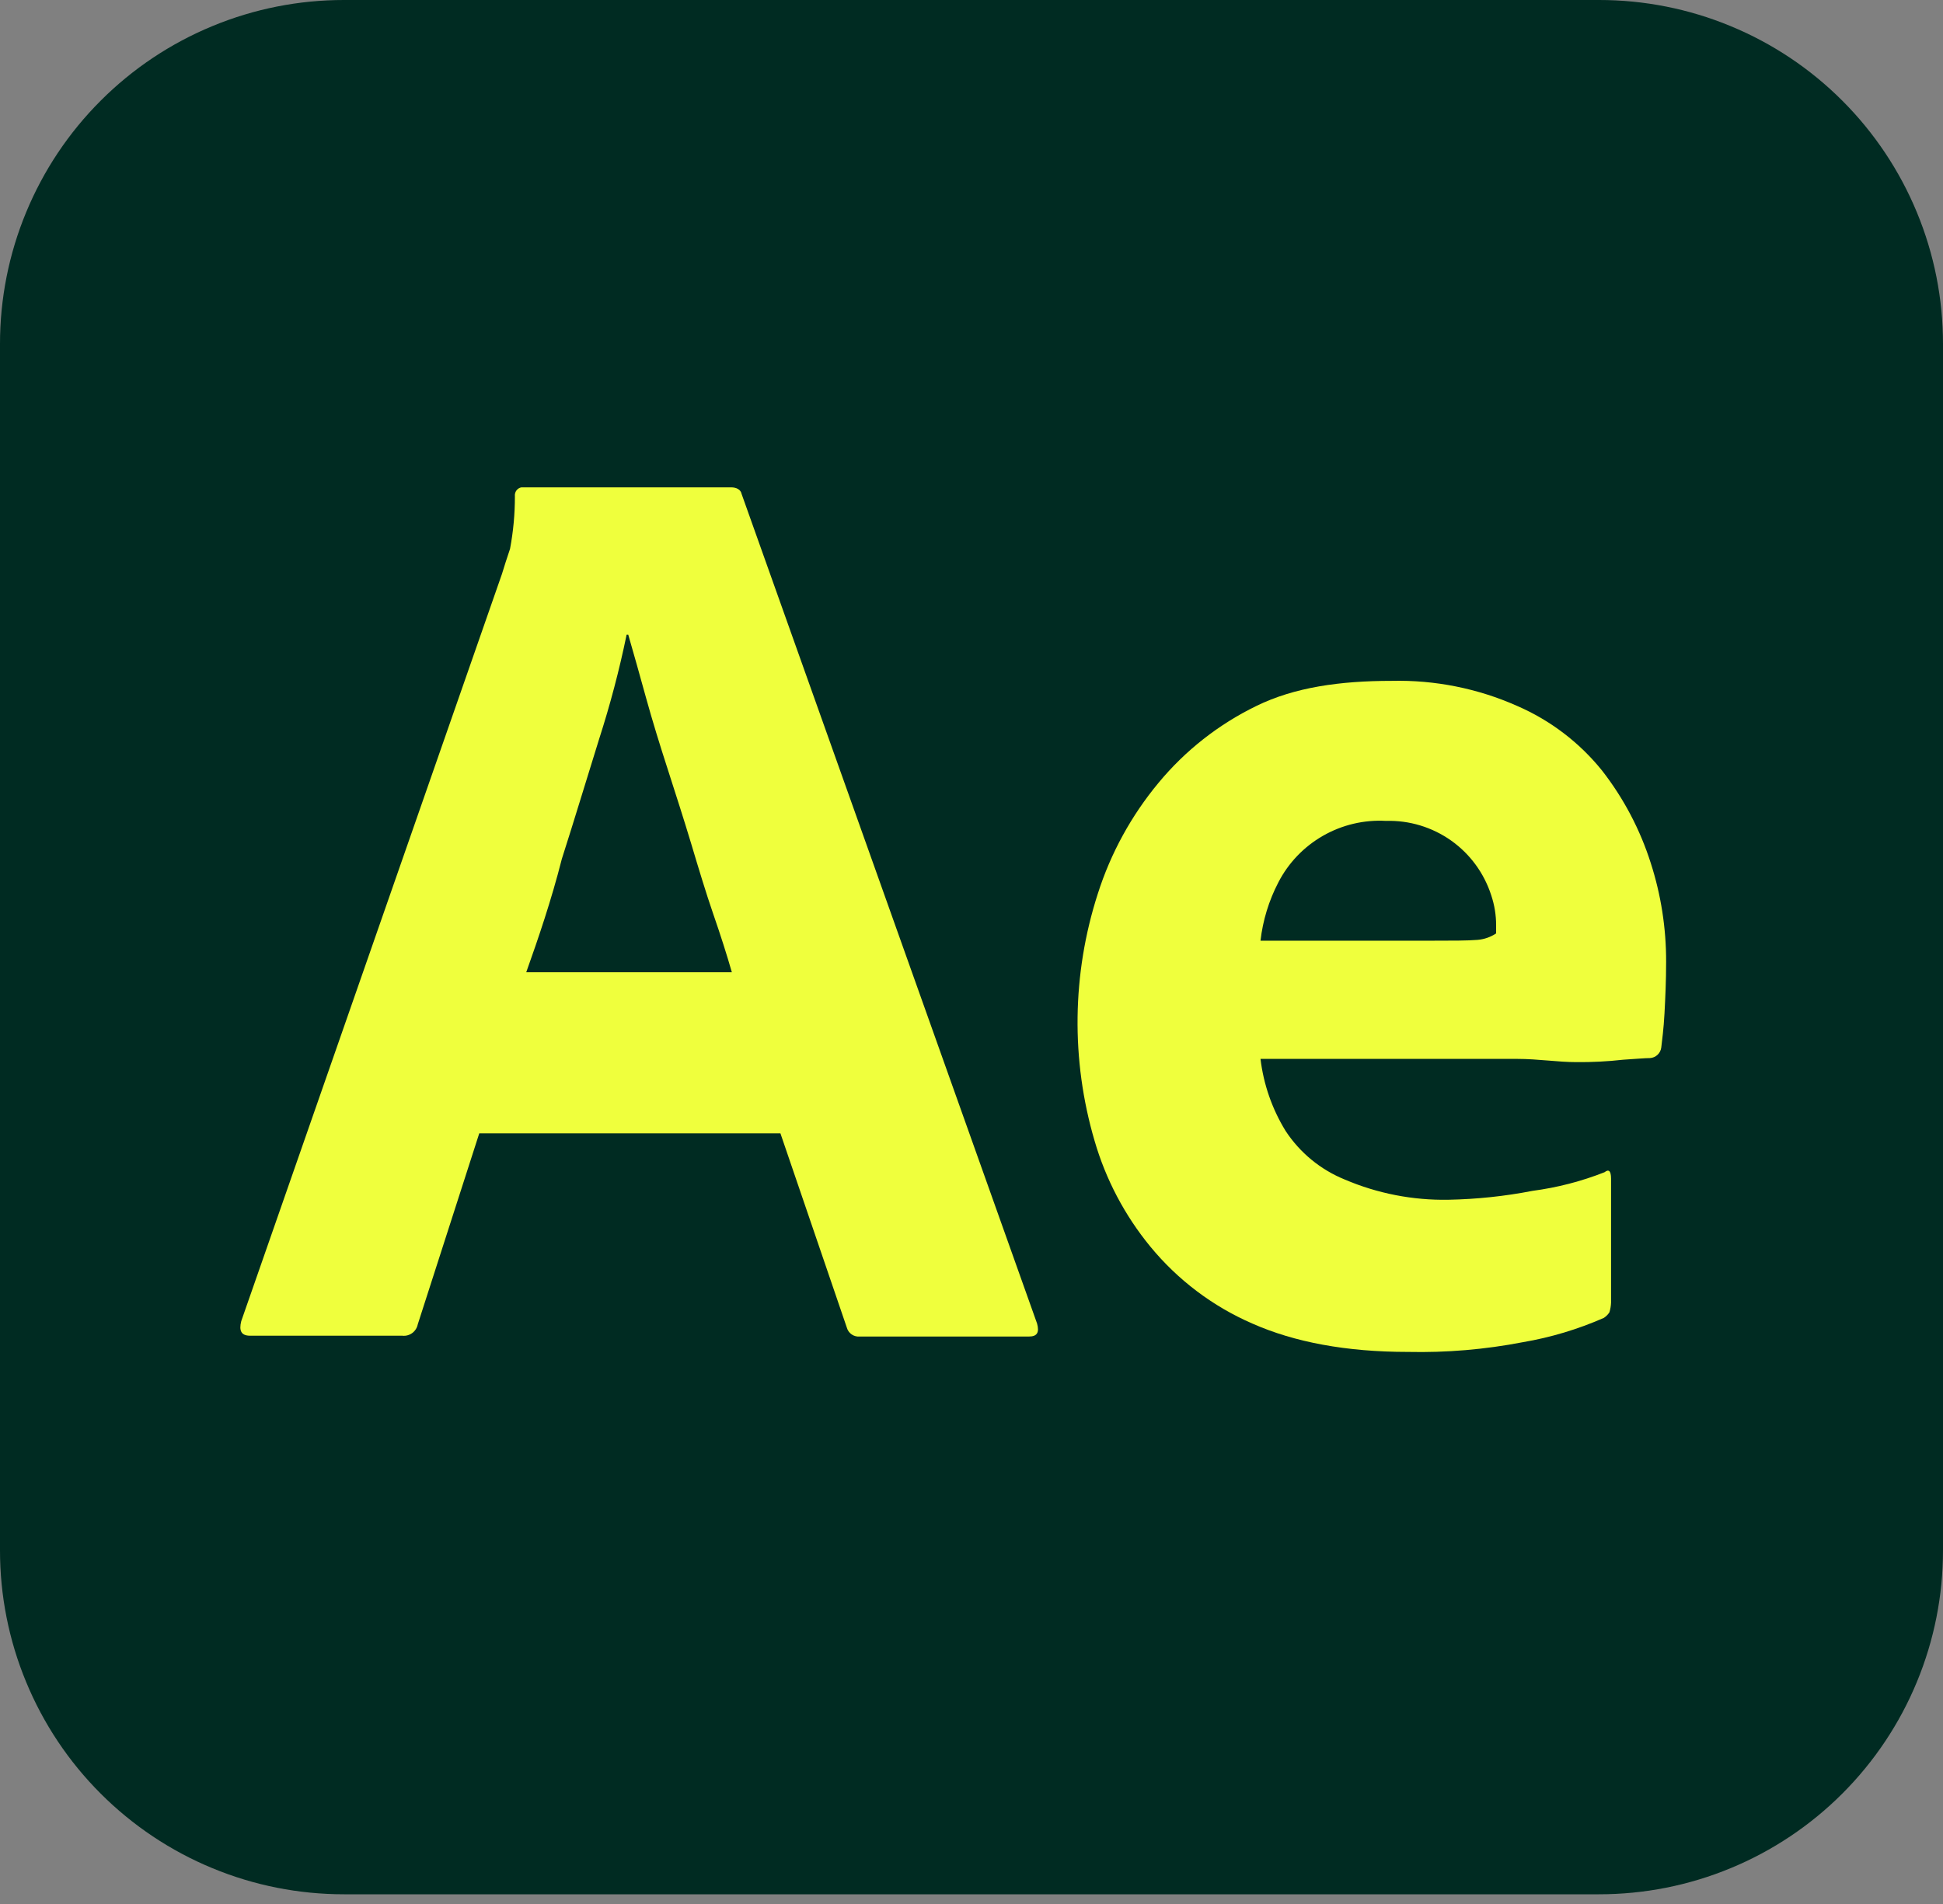 <svg width="50" height="49" viewBox="0 0 50 49" fill="none" xmlns="http://www.w3.org/2000/svg">
<rect x="0" y="0" width="50" height="49" fill="#808080" stroke="none"/>
<g clip-path="url(#clip0_99_490)">
<path d="M8.854 3.92932e-06H41.146C42.309 -0.001 43.461 0.227 44.535 0.672C45.61 1.116 46.587 1.768 47.409 2.591C48.231 3.413 48.884 4.39 49.328 5.465C49.773 6.539 50.001 7.691 50 8.854V39.896C50.001 41.059 49.773 42.211 49.328 43.285C48.884 44.36 48.231 45.337 47.409 46.159C46.587 46.981 45.61 47.634 44.535 48.078C43.461 48.523 42.309 48.751 41.146 48.75H8.854C7.691 48.751 6.539 48.523 5.465 48.078C4.39 47.634 3.413 46.981 2.591 46.159C1.768 45.337 1.116 44.36 0.672 43.285C0.227 42.211 -0.001 41.059 3.92932e-06 39.896V8.854C-0.001 7.691 0.227 6.539 0.672 5.465C1.116 4.39 1.768 3.413 2.591 2.591C3.413 1.768 4.39 1.116 5.465 0.672C6.539 0.227 7.691 -0.001 8.854 3.92932e-06Z" fill="#002B22"/>
<path d="M20.083 29.167H12.333L10.75 34.084C10.732 34.173 10.682 34.252 10.609 34.306C10.535 34.36 10.445 34.385 10.354 34.375H6.438C6.208 34.375 6.146 34.25 6.208 34L12.917 14.771C12.979 14.563 13.042 14.375 13.125 14.125C13.209 13.679 13.251 13.226 13.25 12.771C13.244 12.719 13.258 12.666 13.288 12.624C13.319 12.581 13.365 12.552 13.417 12.542H18.812C18.958 12.542 19.062 12.604 19.083 12.709L26.688 34.063C26.75 34.292 26.688 34.396 26.479 34.396H22.125C22.051 34.403 21.978 34.384 21.917 34.342C21.856 34.3 21.811 34.238 21.792 34.167L20.083 29.167ZM13.542 25.021H18.833C18.708 24.584 18.542 24.063 18.354 23.521C18.167 22.98 17.979 22.355 17.792 21.73C17.604 21.105 17.396 20.459 17.188 19.813C16.979 19.167 16.792 18.563 16.625 17.959C16.458 17.355 16.312 16.834 16.167 16.334H16.125C15.938 17.242 15.701 18.139 15.417 19.021C15.104 20.021 14.792 21.063 14.458 22.105C14.188 23.167 13.854 24.146 13.542 25.021Z" fill="#EFFF3D"/>
<path d="M39.041 27.251H32.437C32.516 27.908 32.736 28.541 33.083 29.105C33.451 29.666 33.982 30.102 34.604 30.355C35.446 30.715 36.355 30.892 37.271 30.876C37.998 30.862 38.723 30.786 39.437 30.647C40.073 30.563 40.695 30.402 41.291 30.167C41.396 30.084 41.458 30.126 41.458 30.334V33.522C41.455 33.606 41.441 33.69 41.416 33.772C41.379 33.83 41.329 33.88 41.271 33.917C40.604 34.21 39.905 34.42 39.187 34.542C38.213 34.73 37.221 34.814 36.229 34.792C34.646 34.792 33.312 34.542 32.229 34.063C31.21 33.621 30.31 32.942 29.604 32.084C28.944 31.281 28.455 30.353 28.166 29.355C27.556 27.276 27.585 25.062 28.25 23.001C28.582 21.958 29.113 20.988 29.812 20.147C30.501 19.314 31.361 18.639 32.333 18.167C33.312 17.688 34.479 17.522 35.812 17.522C36.923 17.496 38.026 17.716 39.041 18.167C39.895 18.537 40.646 19.109 41.229 19.834C41.783 20.546 42.206 21.35 42.479 22.209C42.744 23.03 42.877 23.888 42.875 24.751C42.875 25.251 42.854 25.688 42.833 26.084C42.812 26.48 42.771 26.772 42.75 26.959C42.741 27.031 42.706 27.098 42.653 27.147C42.6 27.197 42.531 27.226 42.458 27.23C42.333 27.23 42.104 27.251 41.771 27.272C41.37 27.317 40.966 27.338 40.562 27.334C40.083 27.334 39.583 27.251 39.041 27.251ZM32.437 24.209H36.833C37.375 24.209 37.771 24.209 38.021 24.188C38.192 24.174 38.357 24.117 38.5 24.022V23.813C38.501 23.551 38.458 23.291 38.375 23.042C38.192 22.472 37.83 21.977 37.341 21.631C36.852 21.286 36.265 21.108 35.666 21.126C35.101 21.094 34.539 21.227 34.047 21.508C33.555 21.789 33.155 22.206 32.896 22.709C32.653 23.177 32.497 23.685 32.437 24.209Z" fill="#EFFF3D"/>
</g>
<defs>
<clipPath id="clip0_99_490">
<rect width="50" height="48.75" fill="white"/>
</clipPath>
</defs>
</svg>
